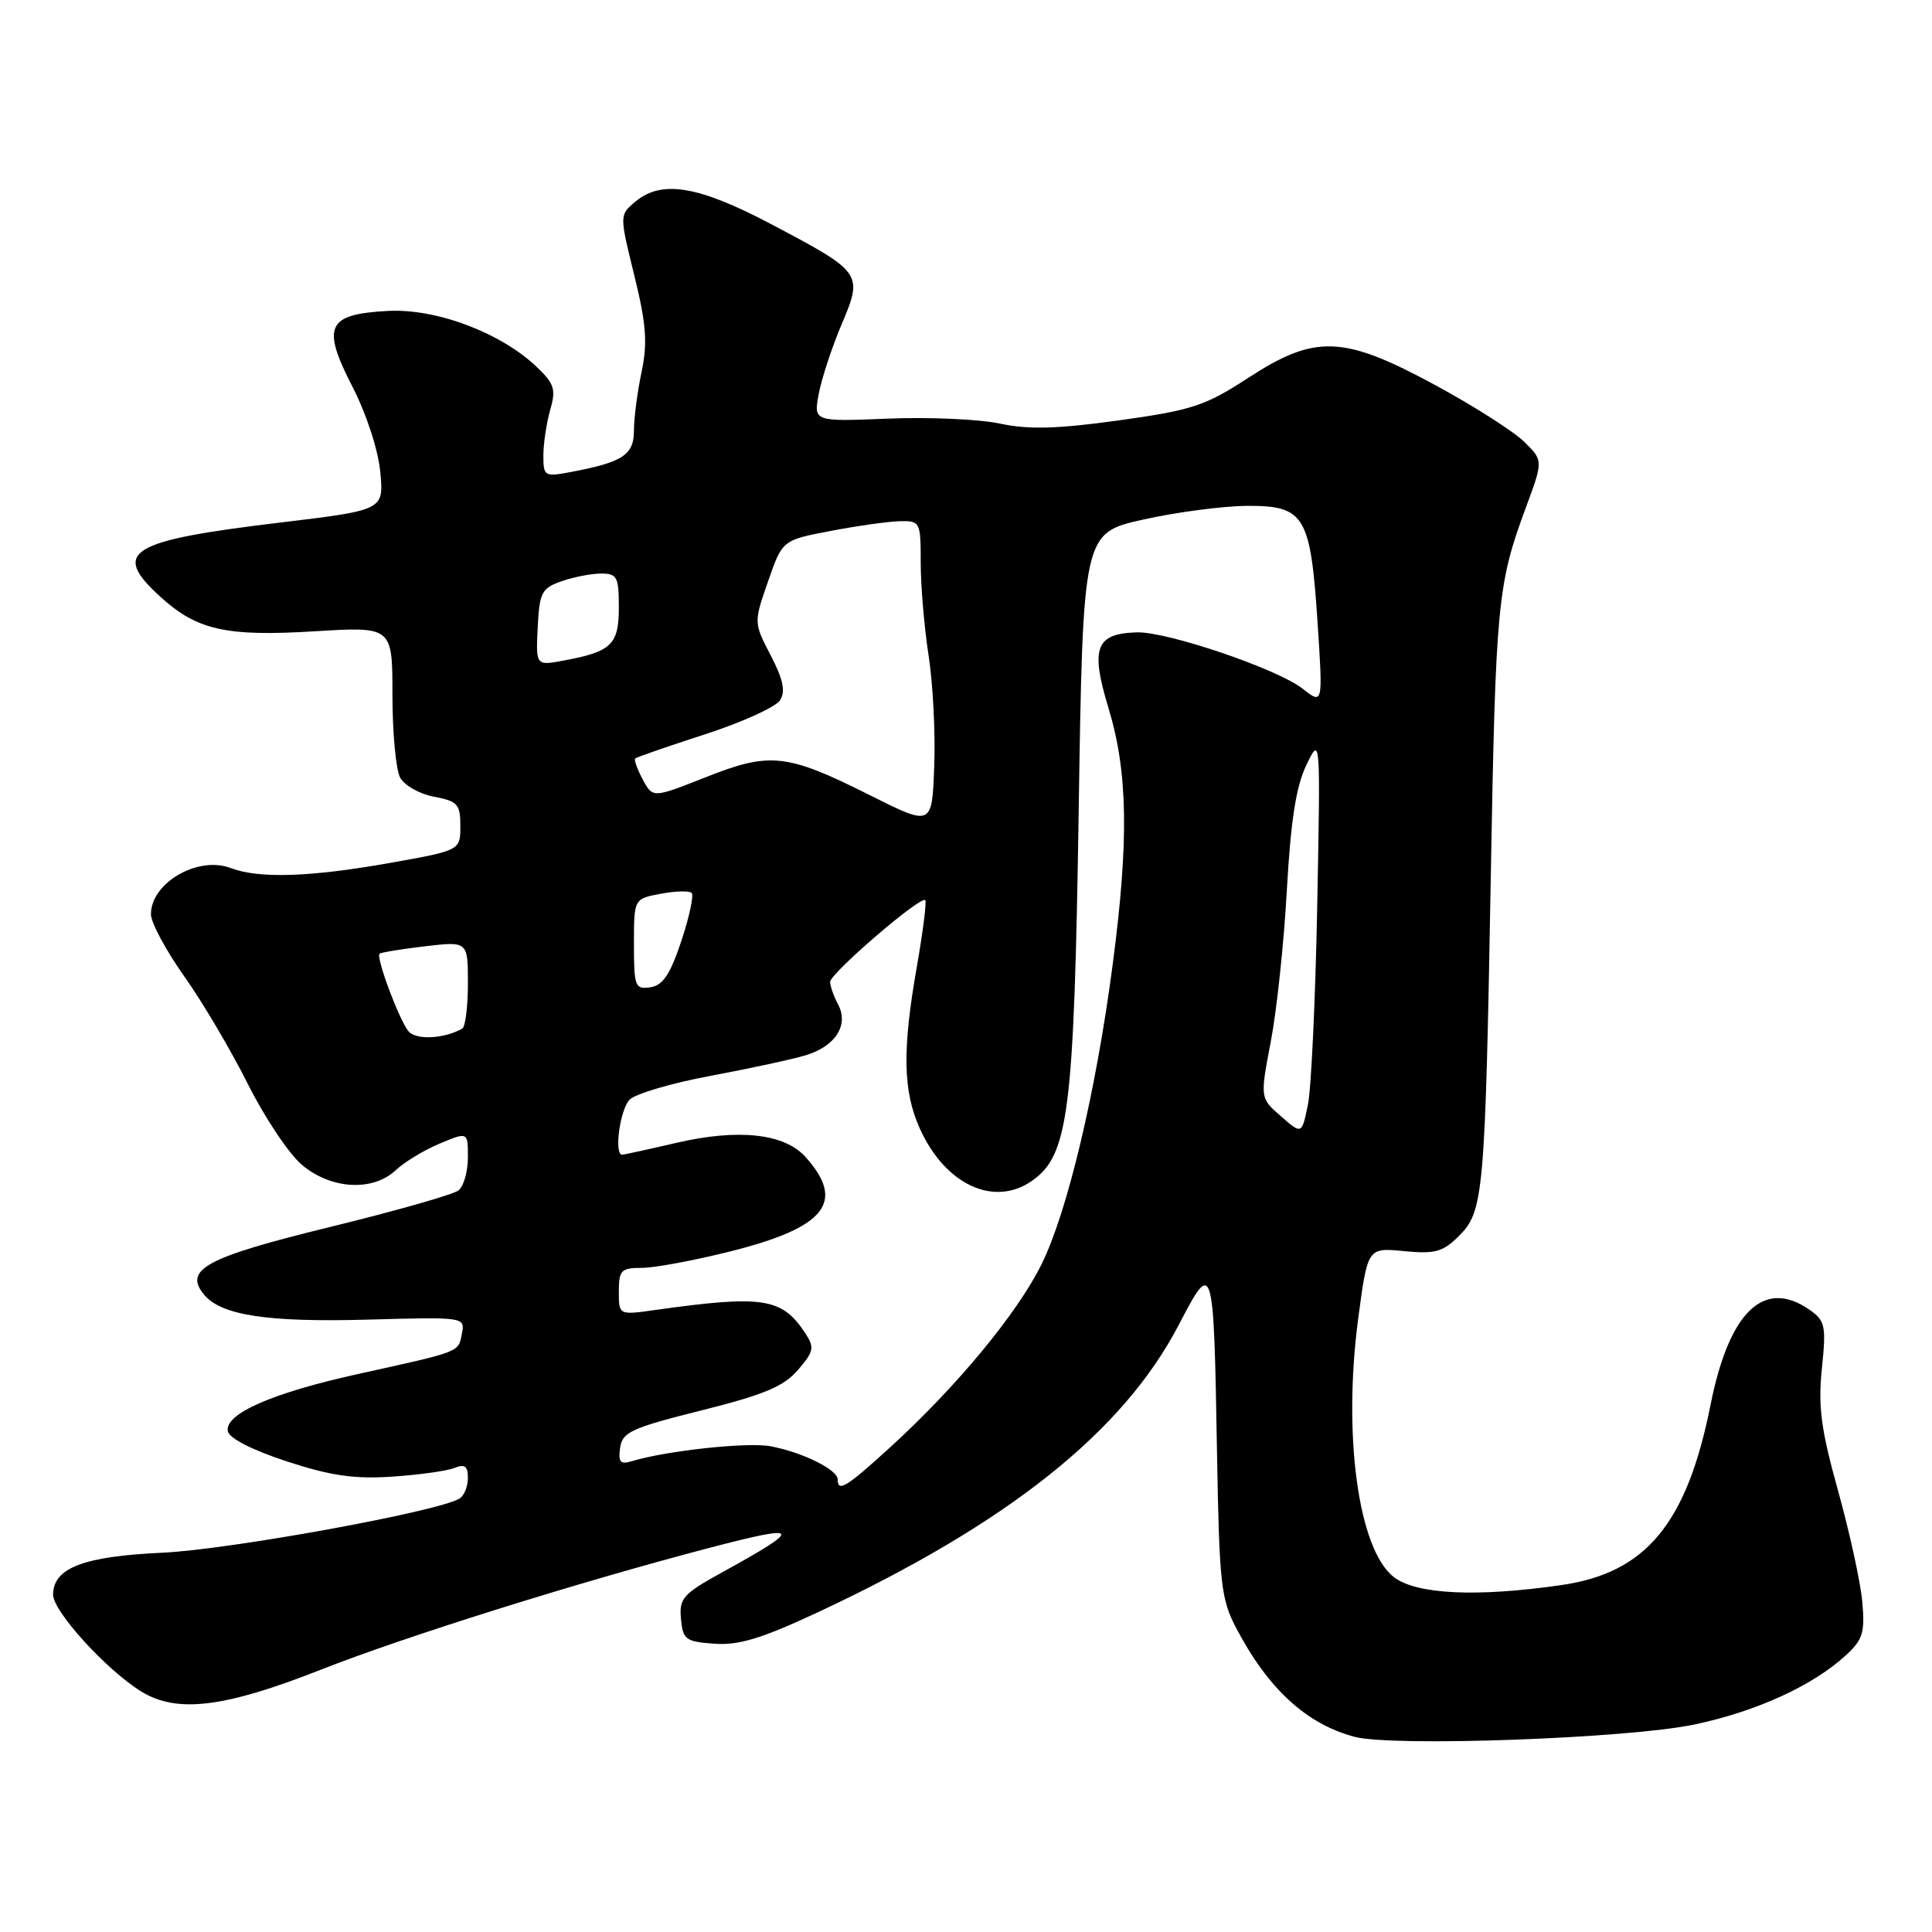<?xml version="1.0" encoding="UTF-8" standalone="no"?>
<!DOCTYPE svg PUBLIC "-//W3C//DTD SVG 1.1//EN" "http://www.w3.org/Graphics/SVG/1.1/DTD/svg11.dtd" >
<svg xmlns="http://www.w3.org/2000/svg" xmlns:xlink="http://www.w3.org/1999/xlink" version="1.1" viewBox="0 0 256 256">
 <g >
 <path fill="currentColor"
d=" M 224.50 228.51 C 232.77 226.77 240.26 223.34 244.66 219.27 C 246.84 217.25 247.13 216.27 246.76 212.21 C 246.52 209.62 245.08 203.01 243.55 197.52 C 241.29 189.39 240.89 186.39 241.41 181.34 C 241.99 175.68 241.85 175.01 239.80 173.57 C 233.75 169.34 229.13 173.75 226.66 186.13 C 223.52 201.88 218.12 208.41 206.90 210.03 C 195.63 211.66 187.62 211.27 184.66 208.95 C 179.98 205.26 177.92 190.22 179.97 174.70 C 181.22 165.31 181.22 165.31 186.03 165.78 C 190.17 166.18 191.20 165.89 193.34 163.75 C 196.59 160.50 196.79 158.24 197.54 116.00 C 198.18 79.94 198.42 77.41 202.18 67.27 C 204.49 61.03 204.49 61.03 201.99 58.56 C 200.62 57.20 195.31 53.81 190.20 51.04 C 177.98 44.42 174.28 44.28 165.35 50.10 C 159.69 53.78 157.96 54.35 148.28 55.70 C 140.05 56.84 136.32 56.94 132.50 56.13 C 129.75 55.54 123.07 55.25 117.65 55.47 C 107.80 55.87 107.80 55.87 108.49 52.18 C 108.87 50.16 110.23 46.02 111.51 43.00 C 114.38 36.22 114.29 36.09 102.14 29.68 C 92.49 24.59 87.64 23.80 84.15 26.75 C 82.08 28.50 82.08 28.50 84.05 36.50 C 85.64 42.97 85.82 45.42 85.01 49.30 C 84.45 51.94 84.00 55.44 84.00 57.07 C 84.00 60.28 82.51 61.25 75.61 62.55 C 72.15 63.20 72.00 63.11 72.00 60.35 C 72.00 58.78 72.41 56.07 72.90 54.34 C 73.69 51.61 73.46 50.85 71.15 48.65 C 66.39 44.09 57.82 40.86 51.40 41.20 C 43.31 41.63 42.57 43.21 46.71 51.26 C 48.57 54.88 50.11 59.62 50.39 62.55 C 50.86 67.59 50.86 67.59 37.15 69.24 C 17.03 71.65 14.69 73.09 21.22 79.05 C 26.09 83.50 29.95 84.37 41.69 83.65 C 52.00 83.02 52.00 83.02 52.00 92.08 C 52.00 97.06 52.46 101.98 53.01 103.02 C 53.57 104.06 55.59 105.21 57.51 105.57 C 60.64 106.16 61.00 106.56 61.00 109.45 C 61.00 112.68 61.00 112.68 51.69 114.34 C 41.13 116.22 34.30 116.45 30.57 115.02 C 26.22 113.37 20.00 116.98 20.00 121.14 C 20.00 122.24 21.97 125.92 24.38 129.32 C 26.80 132.72 30.59 139.15 32.83 143.61 C 35.06 148.07 38.29 152.91 40.02 154.36 C 43.88 157.61 49.40 157.91 52.45 155.05 C 53.59 153.97 56.21 152.39 58.26 151.53 C 62.00 149.97 62.00 149.97 62.00 153.36 C 62.00 155.23 61.44 157.20 60.75 157.74 C 60.06 158.28 52.37 160.47 43.66 162.60 C 27.27 166.61 24.28 168.22 27.05 171.56 C 29.31 174.28 35.43 175.22 48.64 174.86 C 61.60 174.50 61.63 174.51 61.20 176.72 C 60.73 179.21 61.15 179.04 47.50 182.05 C 36.06 184.57 29.72 187.35 30.19 189.65 C 30.38 190.59 33.46 192.16 38.00 193.64 C 43.83 195.55 46.95 196.00 52.00 195.66 C 55.58 195.42 59.29 194.90 60.25 194.50 C 61.58 193.96 62.00 194.28 62.00 195.83 C 62.00 196.96 61.50 198.19 60.90 198.56 C 58.11 200.29 30.48 205.32 21.56 205.74 C 11.09 206.22 7.09 207.74 7.03 211.27 C 6.99 213.47 14.06 221.25 18.70 224.12 C 23.43 227.05 29.71 226.29 42.50 221.25 C 53.66 216.85 76.55 209.67 94.00 205.10 C 106.26 201.89 106.52 202.38 95.73 208.32 C 90.50 211.20 89.98 211.78 90.23 214.50 C 90.48 217.25 90.84 217.53 94.65 217.80 C 97.88 218.04 100.93 217.11 108.32 213.66 C 133.59 201.85 148.82 189.72 156.21 175.52 C 160.76 166.79 160.82 166.98 161.26 192.50 C 161.56 209.81 161.78 211.88 163.80 215.72 C 168.02 223.78 173.11 228.45 179.50 230.14 C 184.57 231.48 215.70 230.36 224.50 228.51 Z  M 111.00 196.03 C 111.00 194.74 106.36 192.45 102.13 191.64 C 99.08 191.06 88.29 192.22 83.67 193.63 C 82.20 194.08 81.90 193.72 82.17 191.84 C 82.46 189.76 83.66 189.21 92.93 186.89 C 101.23 184.81 103.85 183.72 105.73 181.53 C 107.85 179.06 107.95 178.56 106.69 176.64 C 103.61 171.96 101.10 171.57 86.75 173.59 C 82.00 174.26 82.00 174.26 82.00 171.13 C 82.00 168.31 82.30 168.00 85.04 168.00 C 86.71 168.00 91.98 167.02 96.76 165.82 C 109.42 162.65 112.10 159.27 106.72 153.29 C 103.93 150.19 97.86 149.53 89.68 151.42 C 85.94 152.29 82.68 153.00 82.44 153.00 C 81.33 153.00 82.16 146.99 83.43 145.71 C 84.22 144.92 89.06 143.50 94.18 142.55 C 99.31 141.59 104.97 140.37 106.76 139.83 C 110.73 138.62 112.51 135.81 111.04 133.07 C 110.47 132.00 110.00 130.67 110.00 130.10 C 110.00 128.98 122.00 118.66 122.60 119.27 C 122.80 119.47 122.30 123.43 121.49 128.07 C 119.54 139.15 119.64 144.61 121.90 149.58 C 125.26 156.99 131.72 159.99 136.75 156.46 C 141.60 153.07 142.32 147.39 142.93 107.56 C 143.50 70.63 143.50 70.63 151.50 68.84 C 155.90 67.86 162.08 67.05 165.23 67.03 C 172.86 66.99 173.65 68.29 174.58 82.44 C 175.30 93.38 175.30 93.38 172.60 91.25 C 169.27 88.64 154.68 83.68 150.65 83.79 C 145.17 83.95 144.46 85.85 146.88 93.82 C 149.45 102.28 149.60 111.31 147.45 127.70 C 145.25 144.54 141.46 160.54 138.02 167.50 C 134.80 174.04 126.72 183.79 117.86 191.86 C 112.13 197.08 111.00 197.77 111.00 196.03 Z  M 169.73 147.91 C 166.96 145.50 166.96 145.50 168.39 138.00 C 169.18 133.88 170.14 124.82 170.52 117.87 C 171.03 108.71 171.74 104.19 173.10 101.37 C 174.97 97.50 174.97 97.50 174.54 120.00 C 174.30 132.38 173.75 144.26 173.30 146.41 C 172.49 150.33 172.49 150.33 169.73 147.91 Z  M 54.13 136.65 C 52.90 135.18 49.80 126.87 50.29 126.38 C 50.46 126.20 53.17 125.76 56.30 125.39 C 62.00 124.72 62.00 124.72 62.00 130.30 C 62.00 133.37 61.66 136.07 61.25 136.30 C 58.83 137.66 55.11 137.84 54.13 136.65 Z  M 84.00 125.11 C 84.00 119.09 84.00 119.09 87.55 118.43 C 89.50 118.06 91.34 118.01 91.65 118.32 C 91.96 118.62 91.34 121.49 90.28 124.69 C 88.80 129.13 87.83 130.58 86.17 130.82 C 84.15 131.12 84.00 130.73 84.00 125.11 Z  M 115.25 105.36 C 104.24 99.84 102.04 99.60 93.50 102.99 C 86.50 105.76 86.50 105.76 85.17 103.29 C 84.44 101.93 83.99 100.68 84.17 100.50 C 84.35 100.33 88.51 98.89 93.42 97.30 C 98.33 95.71 102.80 93.68 103.36 92.79 C 104.11 91.61 103.78 90.04 102.12 86.84 C 99.87 82.50 99.87 82.50 101.77 77.04 C 103.67 71.57 103.67 71.57 110.08 70.35 C 113.61 69.67 117.74 69.10 119.25 69.06 C 121.93 69.00 122.00 69.15 122.00 74.56 C 122.00 77.62 122.47 83.14 123.04 86.84 C 123.62 90.55 123.96 97.16 123.79 101.54 C 123.50 109.50 123.50 109.50 115.25 105.36 Z  M 71.25 83.13 C 71.48 78.51 71.77 77.94 74.40 77.02 C 75.99 76.46 78.36 76.00 79.65 76.00 C 81.77 76.00 82.00 76.44 82.00 80.46 C 82.00 85.41 81.05 86.34 74.73 87.52 C 71.00 88.22 71.00 88.22 71.25 83.13 Z "/>
</g>
</svg>